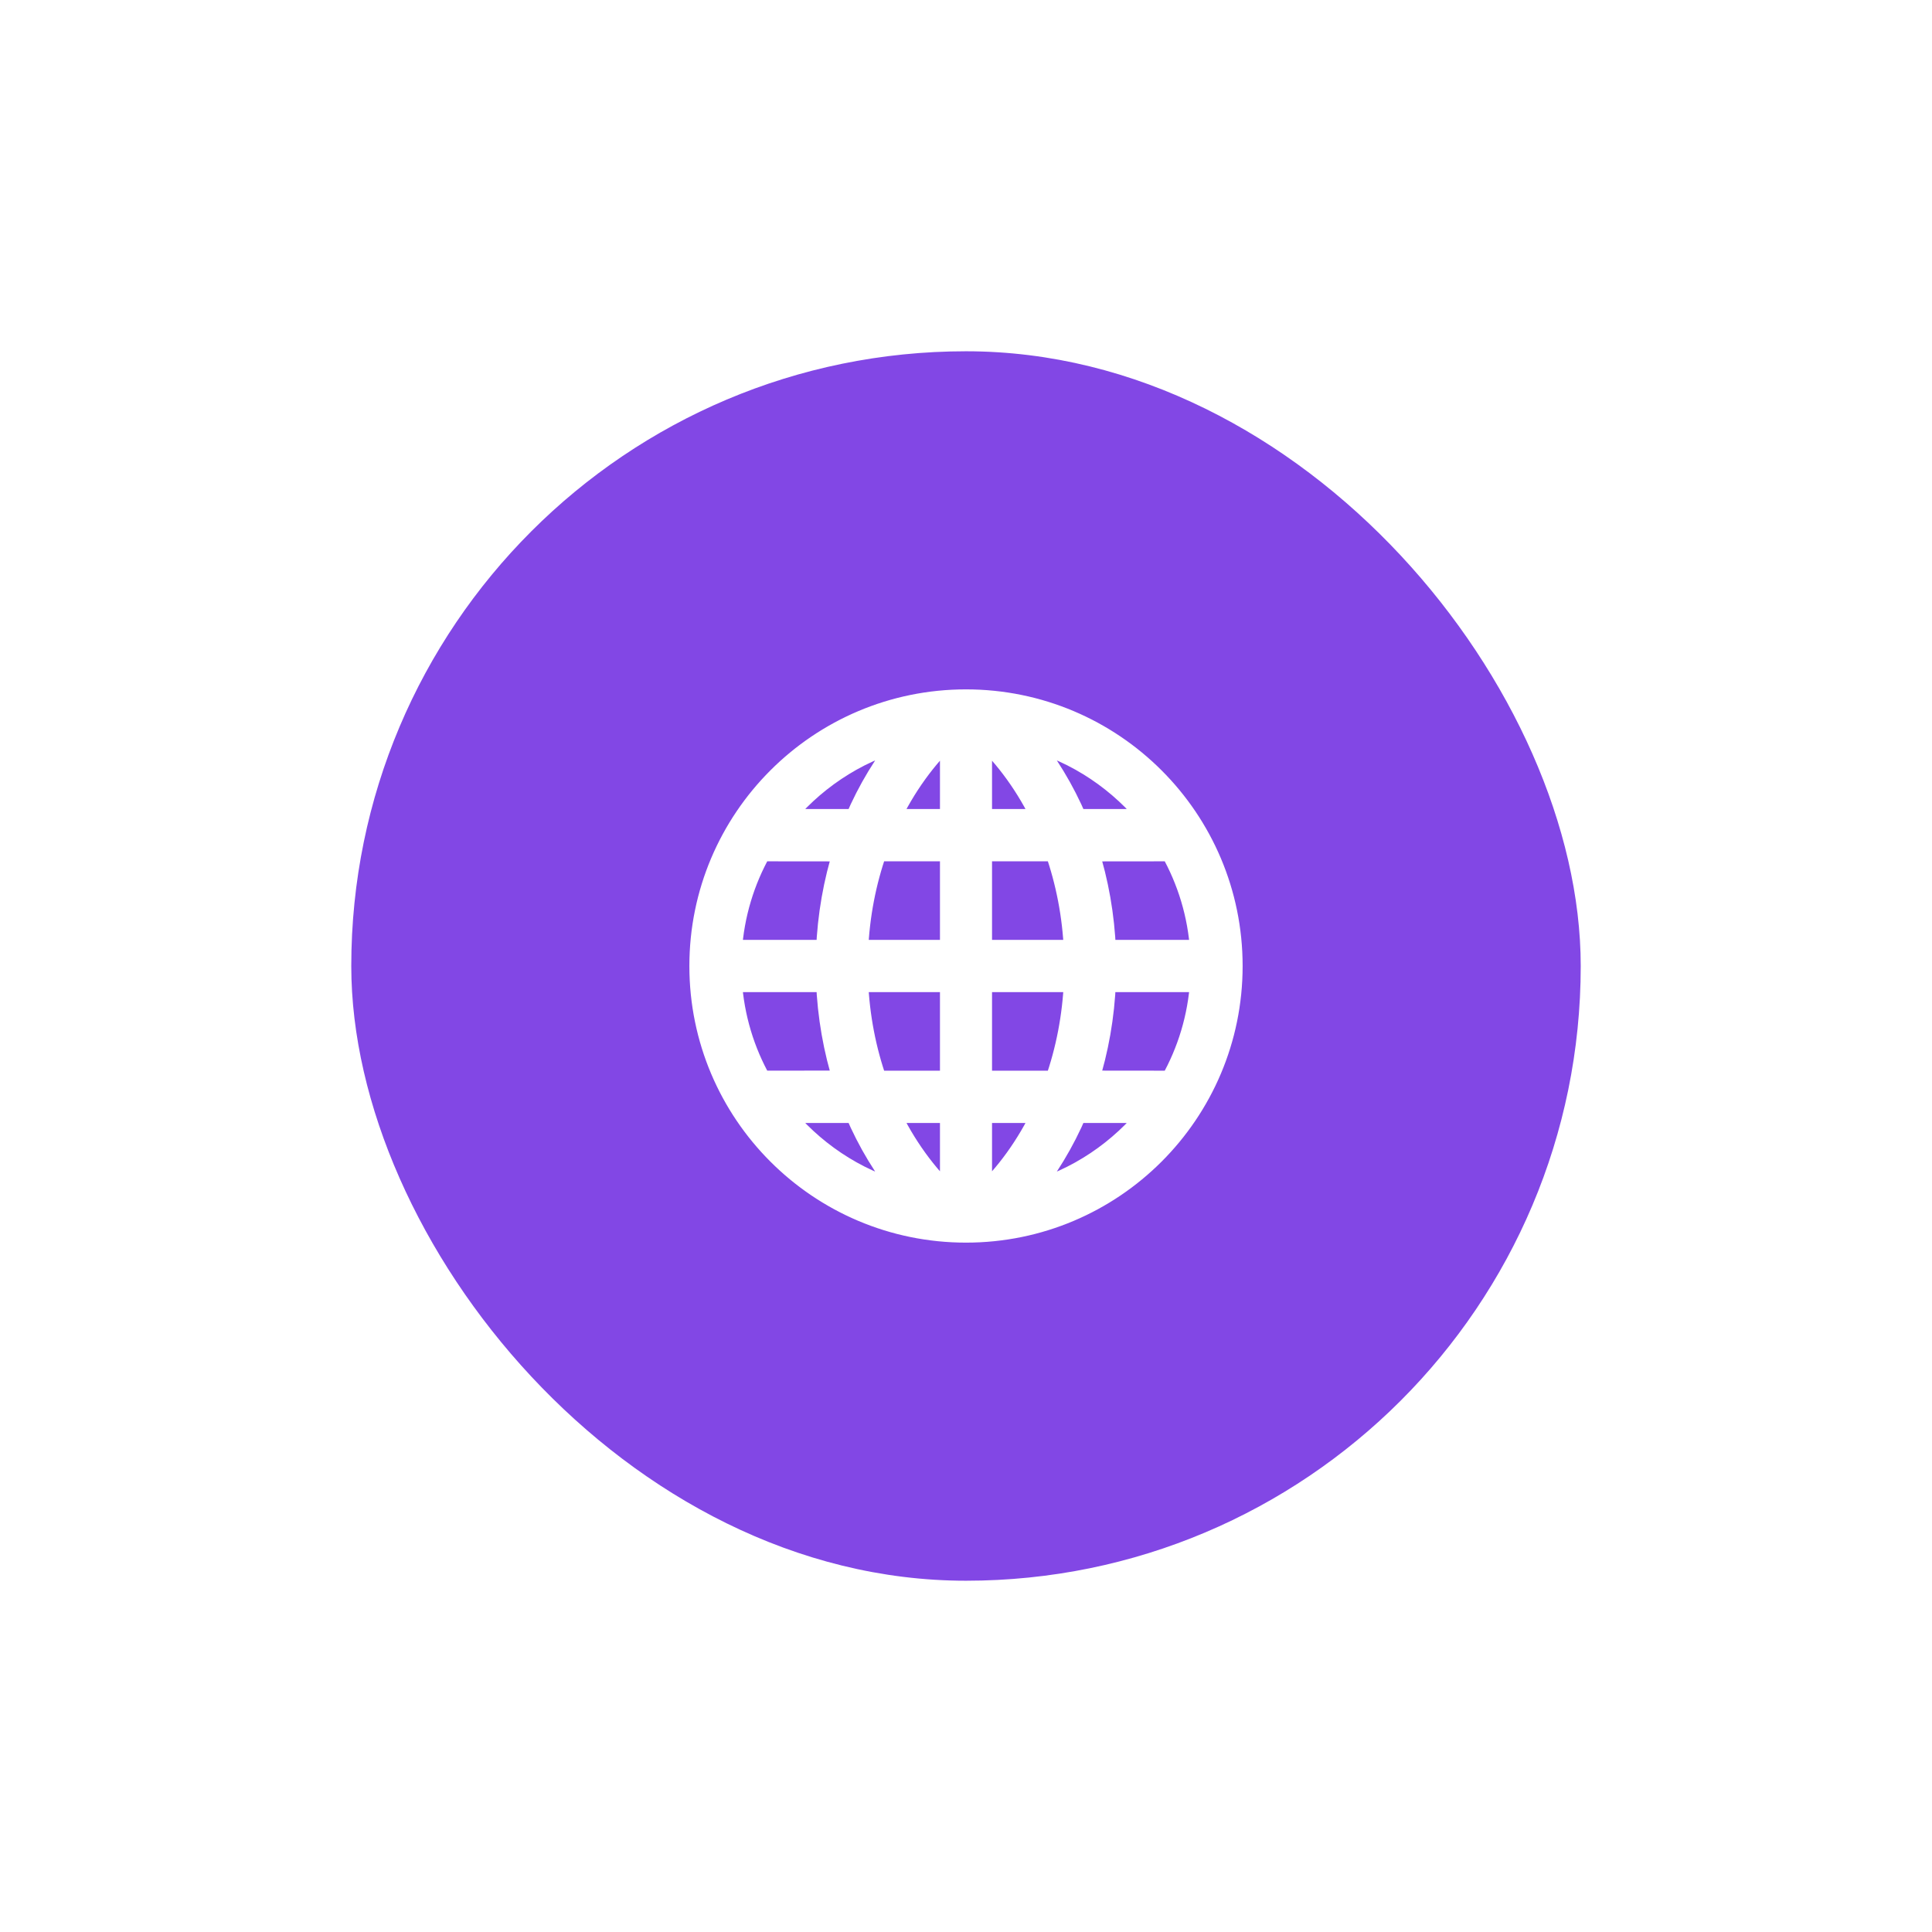 <svg width="88" height="88" viewBox="0 0 88 88" fill="none" xmlns="http://www.w3.org/2000/svg">
<g filter="url(#filter0_d_35914_14877)">
<rect x="16" y="12" width="56" height="56" rx="28" fill="#8247E5"/>
<path d="M50.33 40.689H54.708C54.603 42.346 54.122 43.9 53.35 45.268L49.536 45.264C49.993 43.834 50.269 42.295 50.33 40.689ZM44 52.1C50.683 52.1 56.1 46.683 56.1 40C56.1 33.317 50.683 27.9 44 27.9C37.317 27.9 31.9 33.317 31.9 40C31.9 46.683 37.317 52.1 44 52.1ZM33.292 39.311C33.397 37.654 33.878 36.1 34.65 34.732L38.463 34.736C38.007 36.166 37.731 37.705 37.669 39.311H33.292ZM43.314 39.311H39.041C39.108 37.701 39.408 36.164 39.912 34.732H43.314V39.311ZM40.475 33.35C41.199 31.815 42.171 30.474 43.314 29.411V33.35H40.475ZM38.978 33.35H35.572C36.933 31.627 38.913 30.231 41.219 29.636C40.329 30.715 39.555 31.986 38.978 33.35ZM49.536 34.736L53.35 34.732C54.122 36.1 54.603 37.654 54.708 39.311H50.331C50.269 37.705 49.993 36.166 49.536 34.736ZM48.088 34.732C48.591 36.164 48.892 37.701 48.959 39.311H44.686V34.732H48.088ZM44.686 29.411C45.829 30.474 46.801 31.815 47.525 33.35H44.686V29.411ZM49.022 33.35C48.445 31.986 47.671 30.715 46.781 29.636C49.087 30.231 51.068 31.627 52.428 33.35H49.022ZM34.65 45.267C33.878 43.9 33.397 42.345 33.292 40.689H37.669C37.731 42.295 38.007 43.834 38.463 45.263L34.65 45.267ZM39.041 40.689H43.314V45.268H39.912C39.408 43.836 39.108 42.3 39.041 40.689ZM40.475 46.65H43.314V50.589C42.171 49.526 41.199 48.185 40.475 46.65ZM35.572 46.65H38.978C39.555 48.014 40.329 49.285 41.219 50.364C38.913 49.769 36.933 48.373 35.572 46.65ZM48.96 40.689C48.892 42.3 48.592 43.836 48.088 45.268H44.686V40.689H48.96ZM44.686 46.65H47.525C46.801 48.185 45.829 49.526 44.686 50.589V46.65ZM46.781 50.364C47.671 49.285 48.445 48.014 49.022 46.65H52.428C51.068 48.373 49.087 49.769 46.781 50.364Z" fill="white" stroke="white" strokeWidth="0.2"/>
</g>
<defs>
<filter id="filter0_d_35914_14877" x="0" y="0" width="88" height="88" filterUnits="userSpaceOnUse" color-interpolation-filters="sRGB">
<feFlood flood-opacity="0" result="BackgroundImageFix"/>
<feColorMatrix in="SourceAlpha" type="matrix" values="0 0 0 0 0 0 0 0 0 0 0 0 0 0 0 0 0 0 127 0" result="hardAlpha"/>
<feOffset dy="4"/>
<feGaussianBlur stdDeviation="8"/>
<feColorMatrix type="matrix" values="0 0 0 0 0 0 0 0 0 0 0 0 0 0 0 0 0 0 0.12 0"/>
<feBlend mode="normal" in2="BackgroundImageFix" result="effect1_dropShadow_35914_14877"/>
<feBlend mode="normal" in="SourceGraphic" in2="effect1_dropShadow_35914_14877" result="shape"/>
</filter>
</defs>
</svg>
